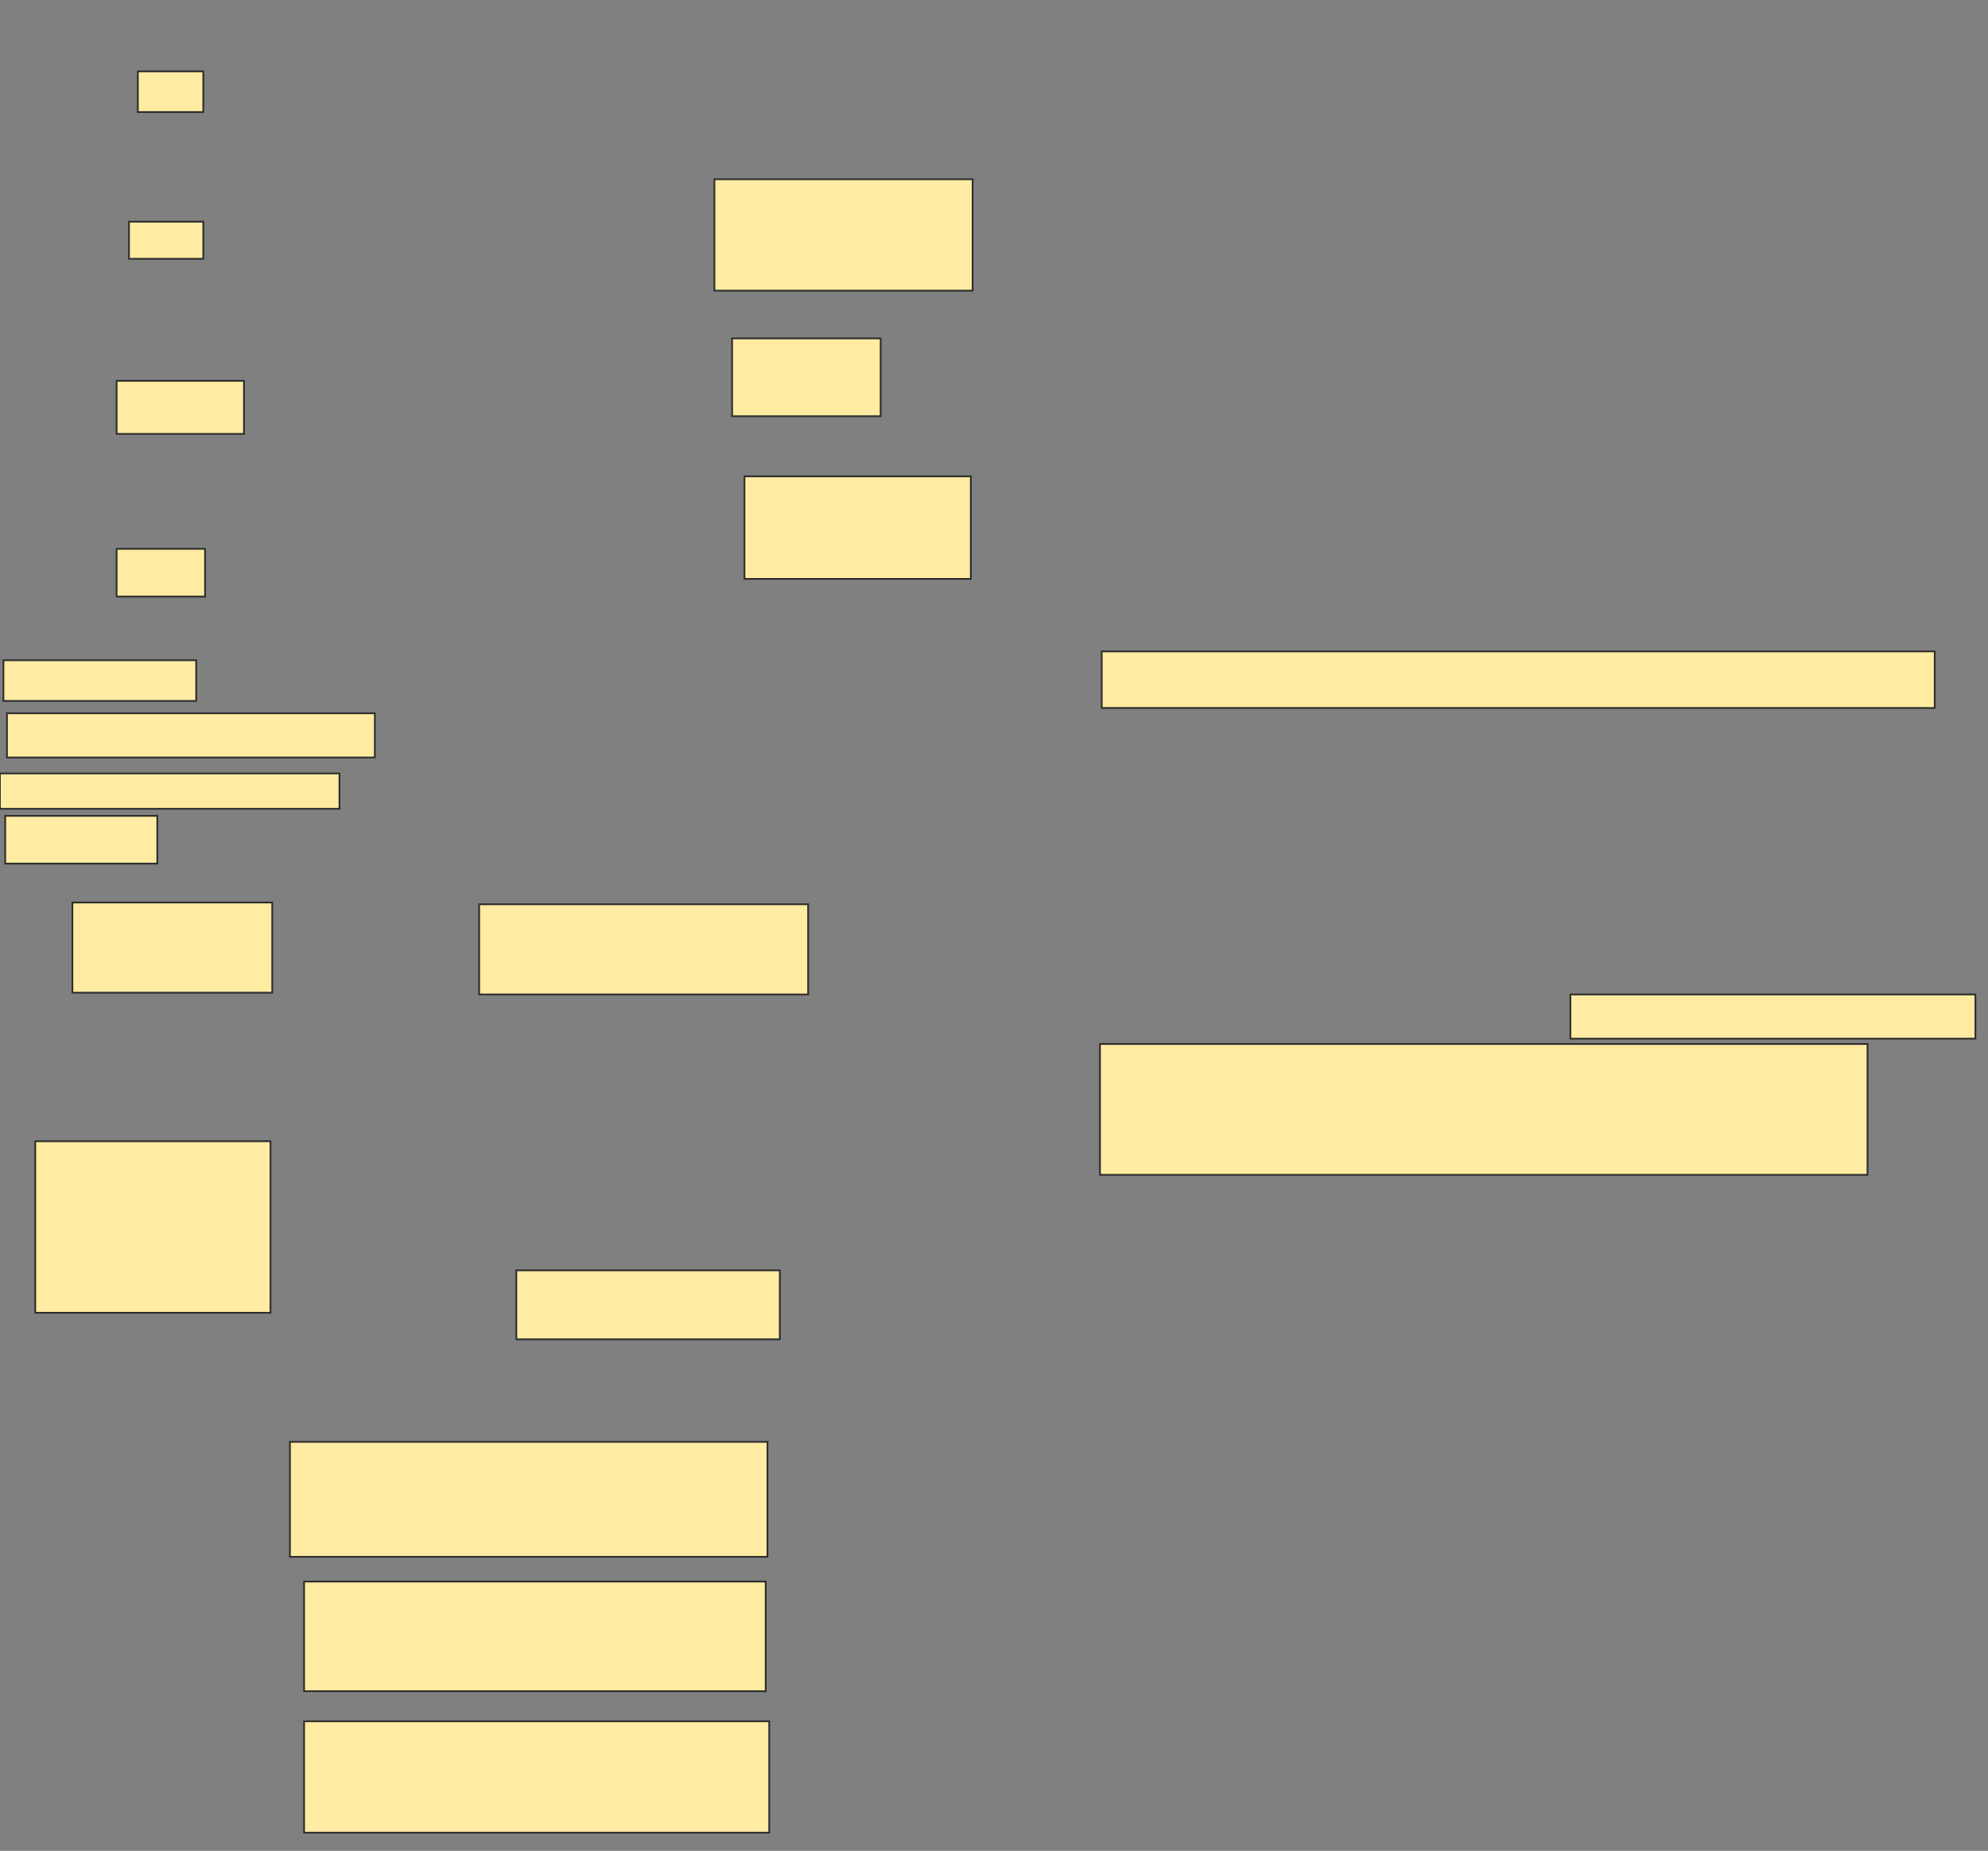 <svg height="1068" width="1147" xmlns="http://www.w3.org/2000/svg">
 <rect width="100%" height="100%" fill="#808080" stroke="none"/>
 <!-- Created with Image Occlusion Enhanced -->
 <g>
  <title>Labels</title>
 </g>
 <g>
  <title>Masks</title>
  <rect fill="#FFEBA2" height="64.286" id="a4dfaa26bb434e1c91ce8d976b3dd065-ao-1" stroke="#2D2D2D" width="148.98" x="412.184" y="103.429"/>
  <rect fill="#FFEBA2" height="44.898" id="a4dfaa26bb434e1c91ce8d976b3dd065-ao-2" stroke="#2D2D2D" width="85.714" x="422.388" y="195.265"/>
  <rect fill="#FFEBA2" height="59.184" id="a4dfaa26bb434e1c91ce8d976b3dd065-ao-3" stroke="#2D2D2D" width="130.612" x="429.531" y="274.857"/>
  <rect fill="#FFEBA2" height="21.429" id="a4dfaa26bb434e1c91ce8d976b3dd065-ao-4" stroke="#2D2D2D" width="42.857" x="74.428" y="127.918"/>
  <rect fill="#FFEBA2" height="23.469" id="a4dfaa26bb434e1c91ce8d976b3dd065-ao-5" stroke="#2D2D2D" width="37.755" x="79.531" y="41.184"/>
  <rect fill="#FFEBA2" height="30.612" id="a4dfaa26bb434e1c91ce8d976b3dd065-ao-6" stroke="#2D2D2D" width="73.469" x="67.286" y="219.755"/>
  <rect fill="#FFEBA2" height="27.551" id="a4dfaa26bb434e1c91ce8d976b3dd065-ao-7" stroke="#2D2D2D" width="51.02" x="67.286" y="316.694"/>
  <rect fill="#FFEBA2" height="23.469" id="a4dfaa26bb434e1c91ce8d976b3dd065-ao-8" stroke="#2D2D2D" width="111.224" x="1.98" y="380.98"/>
  <rect fill="#FFEBA2" height="25.51" id="a4dfaa26bb434e1c91ce8d976b3dd065-ao-9" stroke="#2D2D2D" width="212.245" x="4.02" y="411.592"/>
  <rect fill="#FFEBA2" height="20.408" id="a4dfaa26bb434e1c91ce8d976b3dd065-ao-10" stroke="#2D2D2D" width="195.918" x="-0.061" y="446.286"/>
  <rect fill="#FFEBA2" height="27.551" id="a4dfaa26bb434e1c91ce8d976b3dd065-ao-11" stroke="#2D2D2D" width="87.755" x="3" y="470.775"/>
  <rect fill="#FFEBA2" height="66.327" id="a4dfaa26bb434e1c91ce8d976b3dd065-ao-12" stroke="#2D2D2D" stroke-dasharray="null" stroke-linecap="null" stroke-linejoin="null" width="275.51" x="167.286" y="832"/>
  <rect fill="#FFEBA2" height="63.265" id="a4dfaa26bb434e1c91ce8d976b3dd065-ao-13" stroke="#2D2D2D" stroke-dasharray="null" stroke-linecap="null" stroke-linejoin="null" width="266.327" x="175.449" y="912.612"/>
  <rect fill="#FFEBA2" height="64.286" id="a4dfaa26bb434e1c91ce8d976b3dd065-ao-14" stroke="#2D2D2D" stroke-dasharray="null" stroke-linecap="null" stroke-linejoin="null" width="268.367" x="175.449" y="993.224"/>
  <rect fill="#FFEBA2" height="52.041" id="a4dfaa26bb434e1c91ce8d976b3dd065-ao-15" stroke="#2D2D2D" stroke-dasharray="null" stroke-linecap="null" stroke-linejoin="null" width="115.306" x="41.775" y="520.775"/>
  <rect fill="#FFEBA2" height="52.041" id="a4dfaa26bb434e1c91ce8d976b3dd065-ao-16" stroke="#2D2D2D" stroke-dasharray="null" stroke-linecap="null" stroke-linejoin="null" width="189.796" x="276.469" y="521.796"/>
  
  <rect fill="#FFEBA2" height="39.796" id="a4dfaa26bb434e1c91ce8d976b3dd065-ao-18" stroke="#2D2D2D" stroke-dasharray="null" stroke-linecap="null" stroke-linejoin="null" width="152.041" x="297.898" y="733.02"/>
  <g id="a4dfaa26bb434e1c91ce8d976b3dd065-ao-19">
   <rect fill="#FFEBA2" height="98.98" stroke="#2D2D2D" stroke-dasharray="null" stroke-linecap="null" stroke-linejoin="null" width="135.714" x="20.347" y="658.531"/>
   <rect fill="#FFEBA2" height="32.653" stroke="#2D2D2D" stroke-dasharray="null" stroke-linecap="null" stroke-linejoin="null" width="480.612" x="635.653" y="375.878"/>
  </g>
  <g id="a4dfaa26bb434e1c91ce8d976b3dd065-ao-20">
   <rect fill="#FFEBA2" height="25.51" stroke="#2D2D2D" stroke-dasharray="null" stroke-linecap="null" stroke-linejoin="null" width="233.673" x="906.061" y="573.837"/>
   <rect fill="#FFEBA2" height="75.51" stroke="#2D2D2D" stroke-dasharray="null" stroke-linecap="null" stroke-linejoin="null" width="442.857" x="634.633" y="602.408"/>
  </g>
 </g>
</svg>